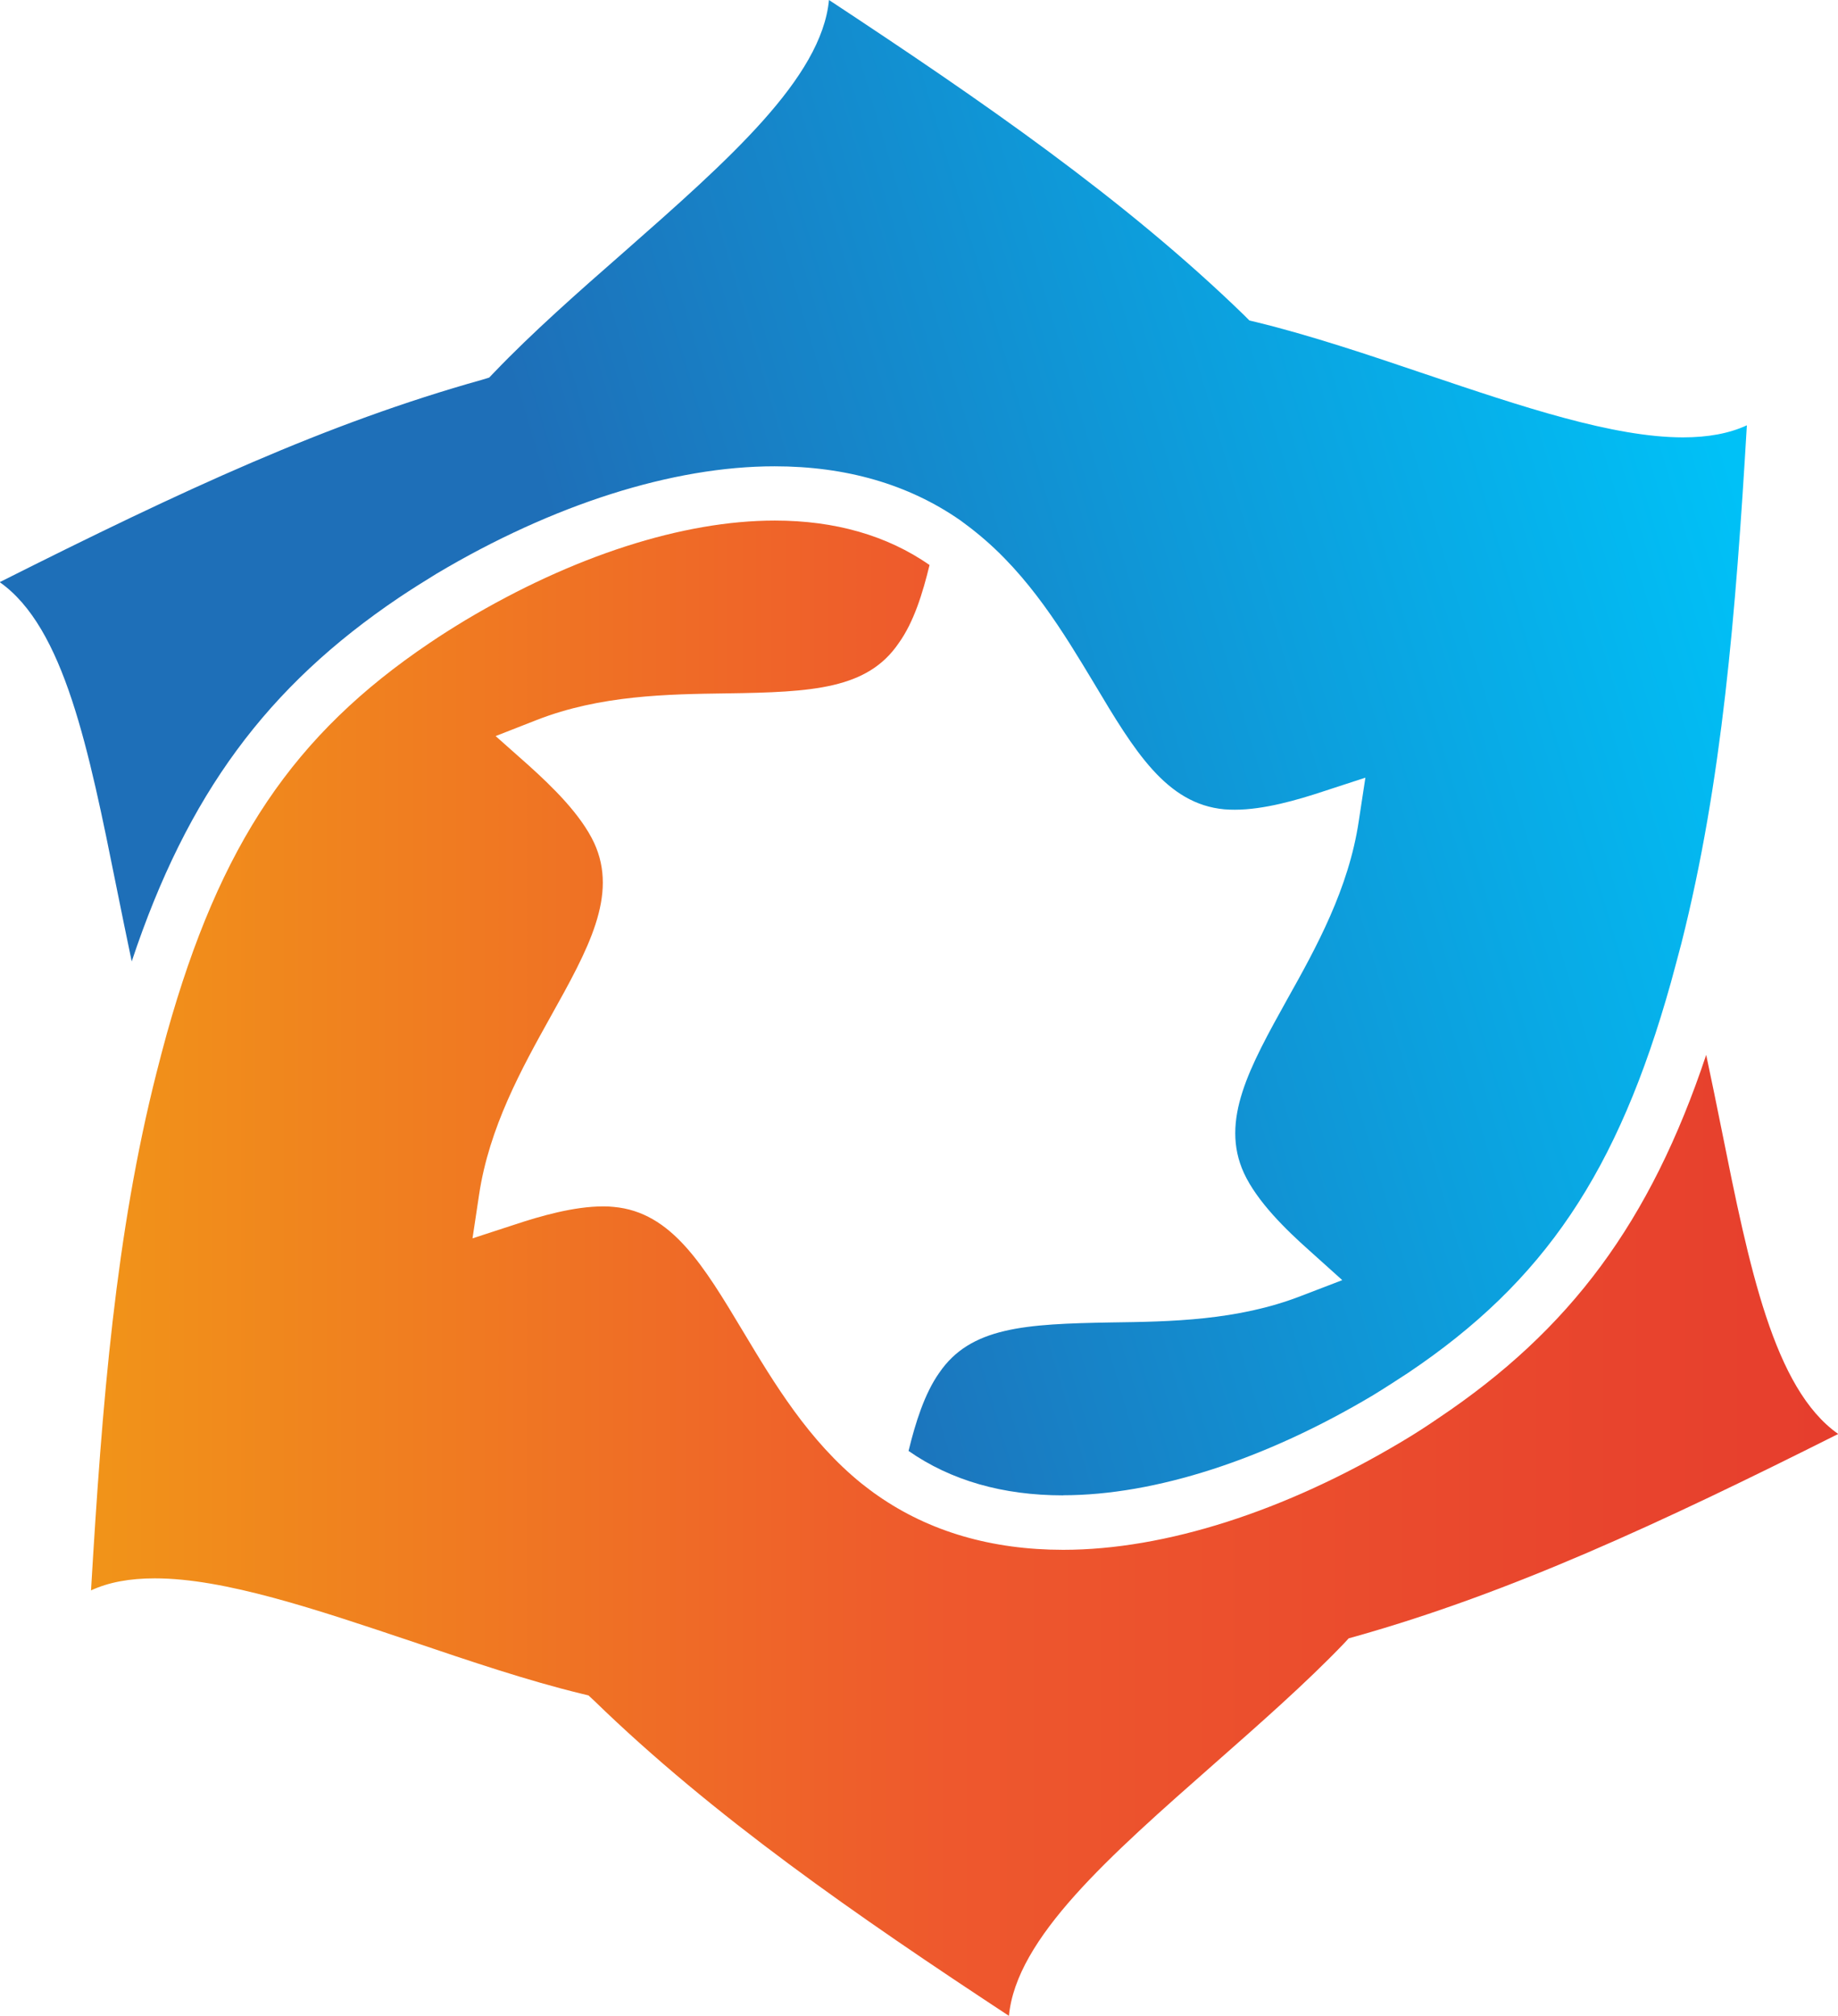 <?xml version="1.0" encoding="UTF-8" standalone="no"?>
<!-- Created with Inkscape (http://www.inkscape.org/) -->

<svg
   xmlns:dc="http://purl.org/dc/elements/1.1/"
   xmlns:cc="http://creativecommons.org/ns#"
   xmlns:rdf="http://www.w3.org/1999/02/22-rdf-syntax-ns#"
   xmlns:svg="http://www.w3.org/2000/svg"
   xmlns="http://www.w3.org/2000/svg"
   xmlns:sodipodi="http://sodipodi.sourceforge.net/DTD/sodipodi-0.dtd"
   xmlns:inkscape="http://www.inkscape.org/namespaces/inkscape"
   width="18.294mm"
   height="20.062mm"
   viewBox="0 0 18.294 20.062"
   version="1.1"
   id="svg5872"
   inkscape:version="0.92.3 (2405546, 2018-03-11)"
   sodipodi:docname="partner2.svg">
  <defs
     id="defs5866">
    <linearGradient
       gradientTransform="matrix(0.265,0,0,0.265,7.957,-2.685)"
       id="SVGID_6_"
       gradientUnits="userSpaceOnUse"
       x1="392.17"
       y1="468.719"
       x2="333.295"
       y2="486.094">
      <stop
         offset="0"
         style="stop-color:#00C1F7"
         id="stop5118" />
      <stop
         offset="0.703"
         style="stop-color:#1E6FB8"
         id="stop5120" />
    </linearGradient>
    <linearGradient
       gradientTransform="matrix(0.265,0,0,0.265,7.957,-2.685)"
       id="SVGID_7_"
       gradientUnits="userSpaceOnUse"
       x1="330.208"
       y1="496.742"
       x2="395.924"
       y2="496.742">
      <stop
         offset="0"
         style="stop-color:#F19319"
         id="stop5127" />
      <stop
         offset="0.483"
         style="stop-color:#EE582D"
         id="stop5129" />
      <stop
         offset="1"
         style="stop-color:#E63D2D"
         id="stop5131" />
    </linearGradient>
  </defs>
  <sodipodi:namedview
     id="base"
     pagecolor="#ffffff"
     bordercolor="#666666"
     borderopacity="1.0"
     inkscape:pageopacity="0.0"
     inkscape:pageshadow="2"
     inkscape:zoom="5.6568543"
     inkscape:cx="58.338789"
     inkscape:cy="42.33011"
     inkscape:document-units="mm"
     inkscape:current-layer="layer1"
     showgrid="false"
     fit-margin-top="0"
     fit-margin-left="0"
     fit-margin-right="0"
     fit-margin-bottom="0"
     inkscape:window-width="1366"
     inkscape:window-height="715"
     inkscape:window-x="-8"
     inkscape:window-y="-8"
     inkscape:window-maximized="1" />
  <g
     inkscape:label="Layer 1"
     inkscape:groupmode="layer"
     id="layer1"
     transform="translate(-94.419,-116.124)">
    <path
       d="m 104.999,131.007 c -0.599,0 -1.115,-0.148 -1.537,-0.442 0.068,-0.279 0.159,-0.571 0.305,-0.777 0.311,-0.457 0.854,-0.487 1.713,-0.502 0.589,-0.008 1.256,-0.018 1.887,-0.263 l 0.412,-0.158 -0.328,-0.295 c -0.234,-0.208 -0.519,-0.486 -0.651,-0.771 -0.239,-0.523 0.056,-1.054 0.431,-1.729 0.289,-0.515 0.612,-1.101 0.712,-1.773 l 0.066,-0.433 -0.417,0.136 c -0.259,0.086 -0.593,0.183 -0.882,0.183 -0.034,0 -0.071,-10e-4 -0.105,-0.004 -0.577,-0.053 -0.895,-0.581 -1.294,-1.25 -0.304,-0.505 -0.647,-1.079 -1.173,-1.503 -0.052,-0.043 -0.108,-0.084 -0.162,-0.124 -0.515,-0.358 -1.136,-0.537 -1.848,-0.537 -1.011,0 -2.205,0.379 -3.364,1.069 -0.129,0.079 -0.253,0.157 -0.374,0.238 -1.31,0.883 -2.106,1.956 -2.66,3.621 -0.052,-0.244 -0.101,-0.492 -0.151,-0.736 -0.277,-1.378 -0.521,-2.588 -1.163,-3.039 1.838,-0.924 3.258,-1.582 4.8,-2.014 l 0.072,-0.022 0.05,-0.052 c 0.377,-0.394 0.838,-0.801 1.284,-1.191 1.05,-0.924 1.974,-1.738 2.048,-2.515 1.518,1.001 2.942,1.981 4.133,3.138 l 0.052,0.052 0.072,0.017 c 0.529,0.129 1.112,0.324 1.675,0.515 0.963,0.325 1.874,0.631 2.568,0.631 0.25,0 0.461,-0.039 0.636,-0.12 -0.111,1.878 -0.246,3.549 -0.651,5.153 -0.035,0.131 -0.069,0.262 -0.105,0.392 -0.528,1.887 -1.261,2.976 -2.616,3.886 -0.112,0.073 -0.227,0.148 -0.348,0.222 -1.076,0.642 -2.172,0.996 -3.087,0.996 z"
       id="path5123"
       inkscape:connector-curvature="0"
       style="fill:url(#SVGID_6_);stroke-width:0.265" />
    <path
       d="m 104.459,136.186 c -1.519,-0.999 -2.942,-1.984 -4.129,-3.138 l -0.054,-0.05 -0.07,-0.017 c -0.533,-0.129 -1.115,-0.326 -1.679,-0.517 -0.963,-0.323 -1.873,-0.631 -2.567,-0.631 -0.25,0 -0.461,0.039 -0.635,0.12 0.111,-1.882 0.246,-3.553 0.652,-5.153 0.033,-0.13 0.067,-0.26 0.103,-0.39 0.529,-1.887 1.261,-2.975 2.617,-3.888 0.112,-0.076 0.228,-0.149 0.35,-0.223 1.074,-0.642 2.17,-0.994 3.084,-0.994 0.6,0 1.117,0.149 1.538,0.441 5.3e-4,5.3e-4 10e-4,5.3e-4 0.002,0.001 -0.068,0.28 -0.156,0.568 -0.307,0.778 -0.311,0.457 -0.854,0.488 -1.713,0.5 -0.589,0.008 -1.257,0.018 -1.888,0.264 l -0.411,0.161 0.329,0.292 c 0.233,0.21 0.518,0.486 0.652,0.772 0.239,0.521 -0.058,1.055 -0.434,1.729 -0.288,0.517 -0.612,1.102 -0.712,1.774 l -0.065,0.432 0.417,-0.136 c 0.258,-0.086 0.593,-0.182 0.883,-0.182 0.037,0 0.071,0.001 0.104,0.005 0.578,0.051 0.894,0.581 1.294,1.248 0.304,0.507 0.647,1.079 1.174,1.505 0.053,0.041 0.106,0.083 0.162,0.121 0.514,0.358 1.134,0.539 1.846,0.539 1.012,0 2.207,-0.383 3.366,-1.075 0.129,-0.076 0.252,-0.156 0.37,-0.237 1.31,-0.878 2.108,-1.95 2.663,-3.614 0.052,0.244 0.103,0.492 0.152,0.737 0.276,1.376 0.52,2.585 1.162,3.036 -1.793,0.9 -3.264,1.58 -4.8,2.014 l -0.072,0.02 -0.05,0.054 c -0.377,0.393 -0.837,0.797 -1.283,1.19 -1.051,0.926 -1.977,1.738 -2.049,2.515 z"
       id="path5134"
       inkscape:connector-curvature="0"
       style="fill:url(#SVGID_7_);stroke-width:0.265" />
  </g>
</svg>
